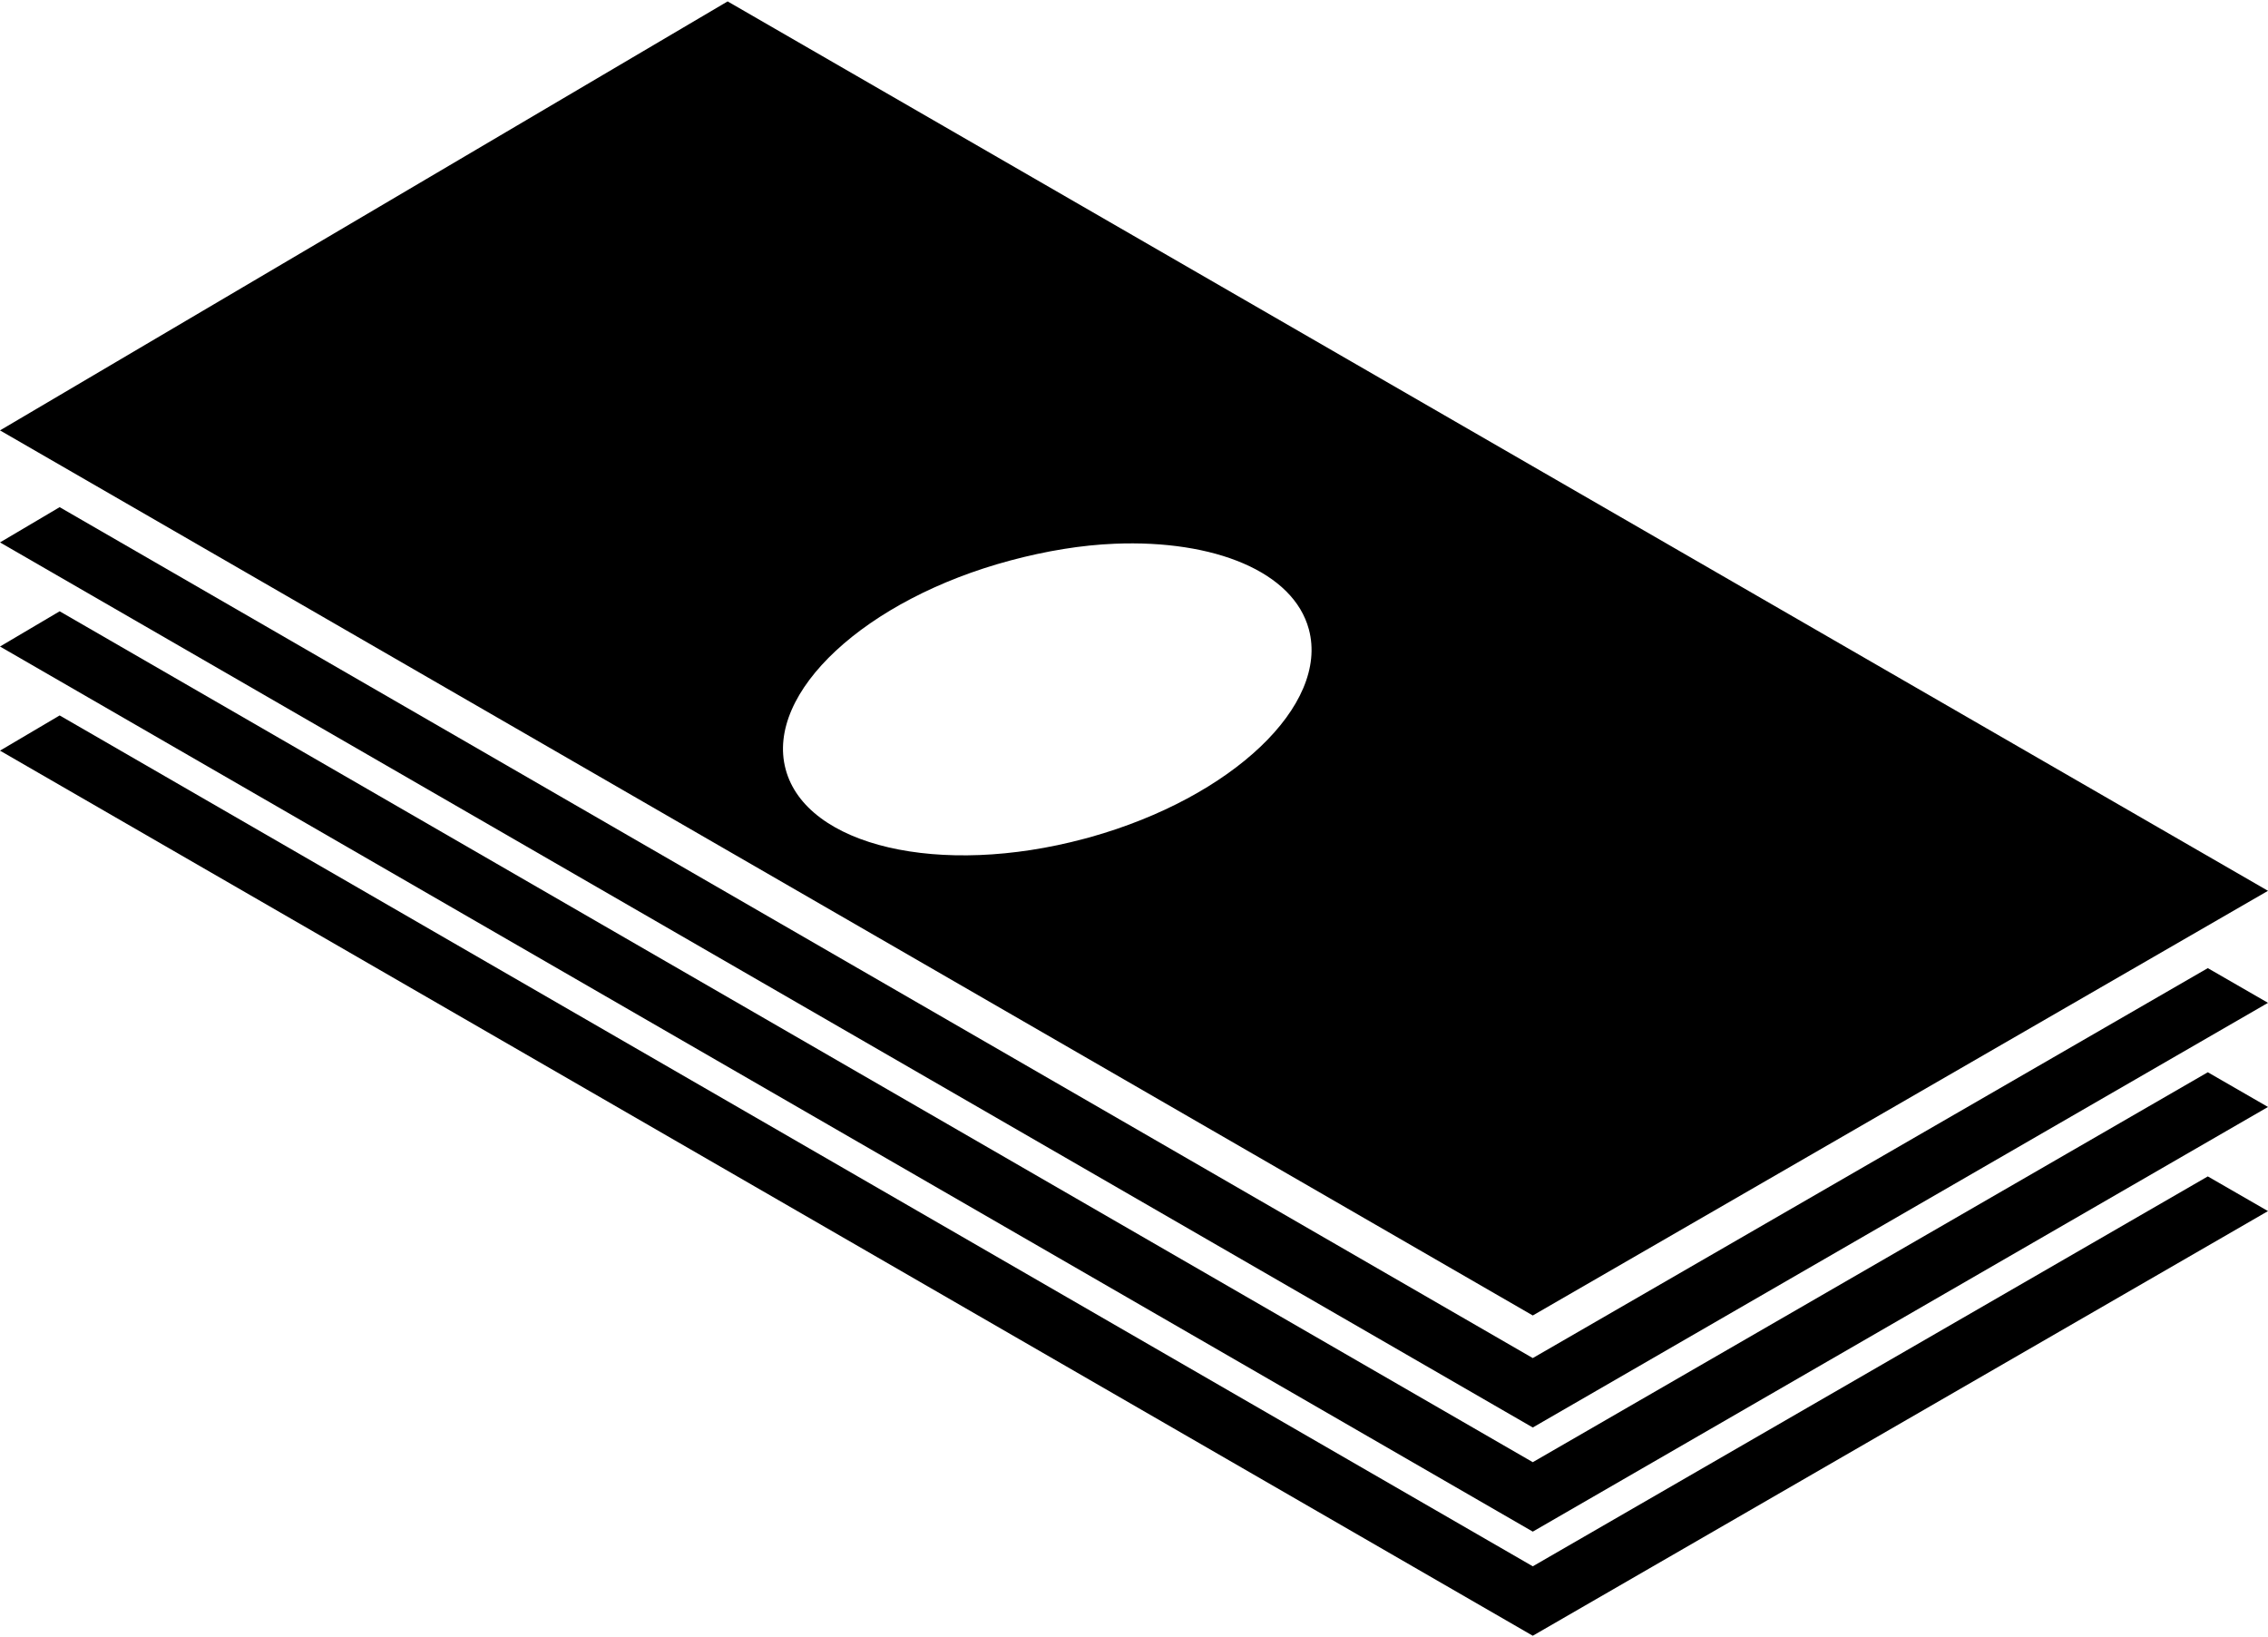 <?xml version="1.0" ?>
<svg xmlns="http://www.w3.org/2000/svg" xmlns:cc="http://creativecommons.org/ns#" xmlns:dc="http://purl.org/dc/elements/1.1/" xmlns:ev="http://www.w3.org/2001/xml-events" xmlns:inkscape="http://www.inkscape.org/namespaces/inkscape" xmlns:rdf="http://www.w3.org/1999/02/22-rdf-syntax-ns#" xmlns:sodipodi="http://sodipodi.sourceforge.net/DTD/sodipodi-0.dtd" xmlns:svg="http://www.w3.org/2000/svg" xmlns:xlink="http://www.w3.org/1999/xlink" baseProfile="full" enable-background="new -2.978 15.046 100 72.043" height="433px" version="1.1" viewBox="-2.978 15.046 100 72.043" width="600px" x="0px" xml:space="preserve" y="0px">
	<defs/>
	<path d="M 44.835,51.957 L 45.099,51.886 C 51.356,50.132 55.626,46.066 54.733,42.73 C 54.052,40.189 50.566,38.774 46.174,38.953 C 44.71,39.013 43.153,39.267 41.56,39.694 C 35.186,41.402 30.755,45.509 31.663,48.898 C 32.57,52.284 38.461,53.665 44.835,51.957" fill="none"/>
	<path d="M -2.978,33.956 L 64.605,72.971 L 97.022,54.252 L 29.104,15.046 L -2.978,33.956 M 41.56,39.693 C 43.154,39.266 44.71,39.011 46.174,38.952 C 50.566,38.773 54.052,40.188 54.733,42.729 C 55.627,46.065 51.356,50.131 45.099,51.885 L 44.835,51.956 C 38.461,53.664 32.57,52.283 31.663,48.896 C 30.755,45.509 35.186,41.401 41.56,39.693"/>
	<path d="M 97.022,59.19 L 94.368,57.66 L 64.605,74.849 L -0.348,37.34 L -2.978,38.894 L 64.605,77.909 L 97.022,59.19" points="97.022,59.19 94.368,57.66 64.605,74.849 -0.348,37.34 -2.978,38.894 64.605,77.909 "/>
	<path d="M 64.605,82.499 L 97.022,63.78 L 94.368,62.25 L 64.605,79.438 L -0.348,41.93 L -2.978,43.483 L 64.605,82.499" points="64.605,82.499 97.022,63.78 94.368,62.25 64.605,79.438 -0.348,41.93 -2.978,43.483 "/>
	<path d="M 64.605,87.089 L 97.022,68.37 L 94.368,66.841 L 64.605,84.028 L -0.348,46.521 L -2.978,48.073 L 64.605,87.089" points="64.605,87.089 97.022,68.37 94.368,66.841 64.605,84.028 -0.348,46.521 -2.978,48.073 "/>
</svg>
